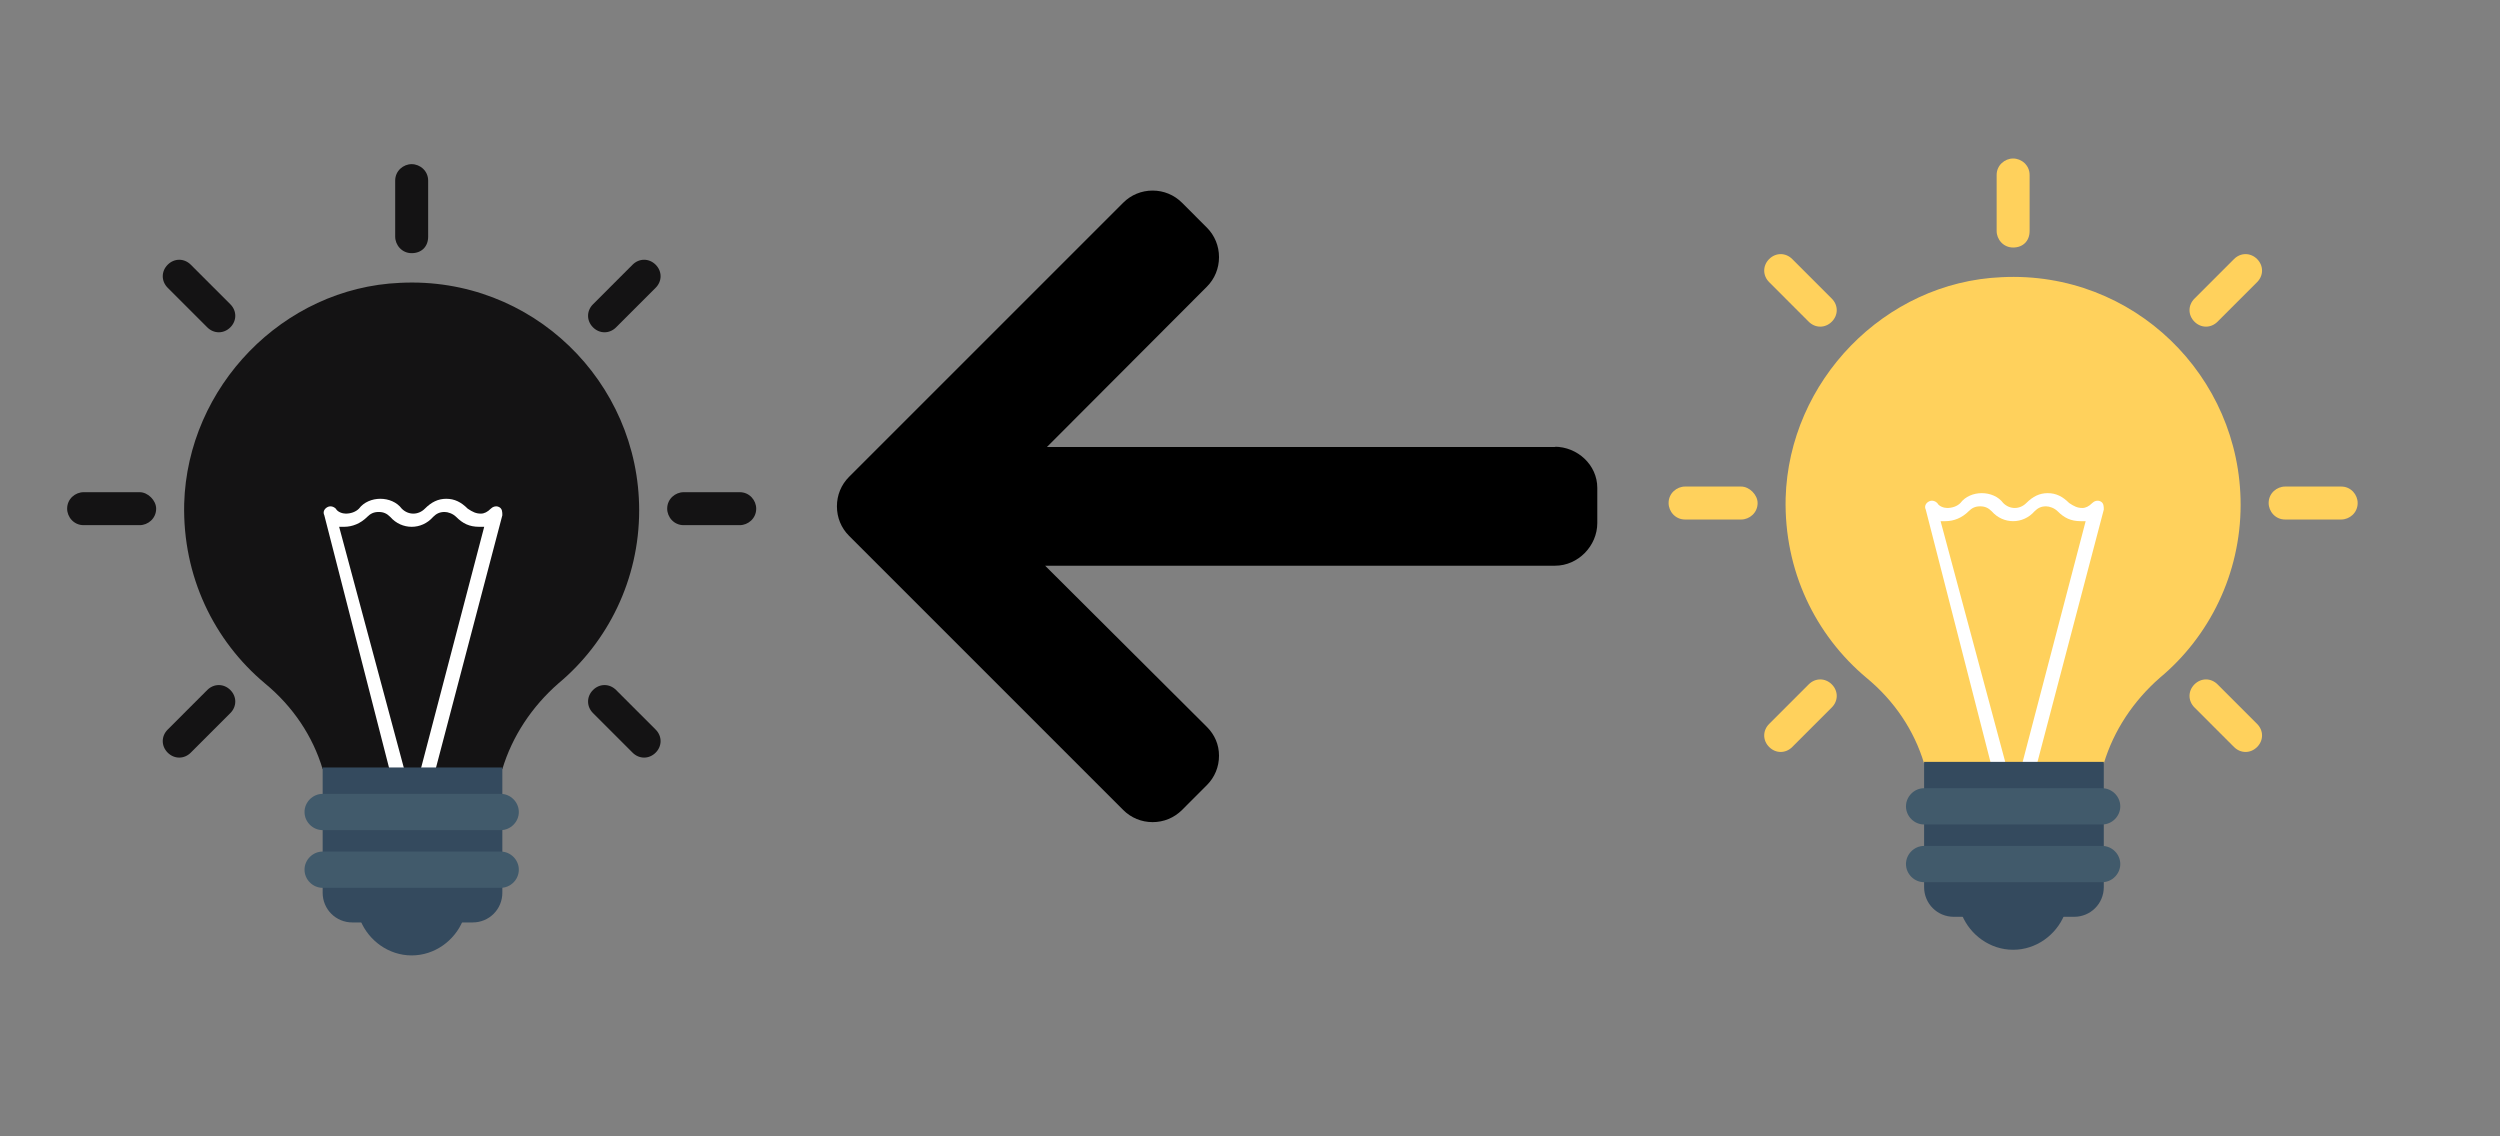 <?xml version="1.0" encoding="UTF-8" standalone="no"?>
<!-- Created with Inkscape (http://www.inkscape.org/) -->

<svg
   xmlns:dc="http://purl.org/dc/elements/1.1/"
   xmlns:cc="http://creativecommons.org/ns#"
   xmlns:rdf="http://www.w3.org/1999/02/22-rdf-syntax-ns#"
   xmlns:svg="http://www.w3.org/2000/svg"
   xmlns="http://www.w3.org/2000/svg"
   xmlns:sodipodi="http://sodipodi.sourceforge.net/DTD/sodipodi-0.dtd"
   xmlns:inkscape="http://www.inkscape.org/namespaces/inkscape"
   width="110mm"
   height="50mm"
   viewBox="0 0 110 50"
   version="1.1"
   id="svg4744"
   inkscape:version="0.92.4 (5da689c313, 2019-01-14)"
   sodipodi:docname="ONOFF.svg">
  <rect x="0" y="0" width="110" height="50" fill="#808080" stroke="none"/>
  <defs
     id="defs4738" />
  <sodipodi:namedview
     id="base"
     pagecolor="#ffffff"
     bordercolor="#666666"
     borderopacity="1.0"
     inkscape:pageopacity="0.0"
     inkscape:pageshadow="2"
     inkscape:zoom="1.979899"
     inkscape:cx="387.0957"
     inkscape:cy="41.2542"
     inkscape:document-units="mm"
     inkscape:current-layer="layer1"
     showgrid="false"
     scale-x="1"
     inkscape:window-width="1920"
     inkscape:window-height="986"
     inkscape:window-x="2869"
     inkscape:window-y="-11"
     inkscape:window-maximized="1" />
  <g
     inkscape:label="Capa 1"
     inkscape:groupmode="layer"
     id="layer1"
     transform="translate(0,-247)">
    <g
       transform="matrix(0.068,0,0,0.068,-15.085,200.964)"
       id="g950">
      <g
         id="g398"
         transform="translate(763.381,758.639)">
        <g
           id="g341">
          <g
             id="g339">
            <path
               id="path337"
               d="m 464.344,207.418 0.768,0.168 H 135.888 L 239.384,103.862 c 5.068,-5.064 7.848,-11.924 7.848,-19.124 0,-7.2 -2.78,-14.012 -7.848,-19.088 L 223.28,49.538 c -5.064,-5.064 -11.812,-7.864 -19.008,-7.864 -7.2,0 -13.952,2.78 -19.016,7.844 L 7.844,226.914 C 2.76,231.998 -0.02,238.77 0,245.974 c -0.02,7.244 2.76,14.02 7.844,19.096 l 177.412,177.412 c 5.064,5.06 11.812,7.844 19.016,7.844 7.196,0 13.944,-2.788 19.008,-7.844 l 16.104,-16.112 c 5.068,-5.056 7.848,-11.808 7.848,-19.008 0,-7.196 -2.78,-13.592 -7.848,-18.652 L 134.72,284.406 h 329.992 c 14.828,0 27.288,-12.78 27.288,-27.6 v -22.788 c 0,-14.82 -12.828,-26.6 -27.656,-26.6 z"
               inkscape:connector-curvature="0" />
          </g>
        </g>
        <g
           id="g343" />
        <g
           id="g345" />
        <g
           id="g347" />
        <g
           id="g349" />
        <g
           id="g351" />
        <g
           id="g353" />
        <g
           id="g355" />
        <g
           id="g357" />
        <g
           id="g359" />
        <g
           id="g361" />
        <g
           id="g363" />
        <g
           id="g365" />
        <g
           id="g367" />
        <g
           id="g369" />
        <g
           id="g371" />
      </g>
      <g
         id="g473"
         transform="translate(232.215,783.21)">
        <path
           id="path441"
           data-old_color="#151415"
           class="active-path"
           data-original="#FFD15C"
           d="m 314.667,391.467 c 6.4,-21.333 19.2,-40.533 36.267,-55.467 32,-26.667 52.267,-67.2 52.267,-112 0,-83.2 -69.333,-151.467 -154.667,-147.2 C 172.8,80 110.933,144 108.8,219.733 107.733,266.667 128,308.267 161.067,336 179.2,350.933 192,370.133 198.4,391.467 Z"
           style="fill:#141314"
           inkscape:connector-curvature="0" />
        <path
           id="path443"
           class=""
           data-original="#FFFFFF"
           d="m 242.133,393.6 h 9.6 L 209.066,234.667 c 1.067,0 2.133,0 3.2,0 5.333,0 10.667,-2.133 14.933,-6.4 2.133,-2.133 4.267,-3.2 7.467,-3.2 3.2,0 5.333,1.067 7.467,3.2 7.467,8.533 20.267,8.533 27.733,0 2.133,-2.133 4.267,-3.2 7.467,-3.2 2.133,0 5.333,1.067 7.467,3.2 4.267,4.267 8.533,6.4 14.933,6.4 1.067,0 2.133,0 3.2,0 l -41.6,158.933 h 9.6 l 43.733,-166.4 c 0,-2.133 0,-4.267 -2.133,-5.333 -2.133,-1.067 -4.267,0 -5.333,1.067 -2.133,2.133 -4.267,3.2 -6.4,3.2 -3.2,0 -5.333,-1.067 -8.533,-3.2 -4.267,-4.267 -8.533,-6.4 -13.867,-6.4 -5.334,0 -9.6,2.133 -13.867,6.4 -4.267,4.267 -10.667,4.267 -14.933,0 -3.2,-4.267 -8.533,-6.4 -13.867,-6.4 v 0 c -5.333,0 -10.667,2.133 -13.867,6.4 -2.133,2.133 -5.333,3.2 -8.533,3.2 -2.133,0 -5.333,-1.067 -6.4,-3.2 -1.067,-1.067 -3.2,-2.133 -5.333,-1.067 -2.133,1.067 -3.2,3.2 -2.133,5.333 z"
           style="fill:#ffffff"
           inkscape:connector-curvature="0" />
        <g
           id="g449">
          <path
             id="path445"
             class=""
             data-original="#344A5E"
             d="m 222.933,489.6 c 5.334,12.8 18.134,22.4 33.067,22.4 14.933,0 27.733,-9.6 33.067,-22.4 z"
             style="fill:#344a5e"
             inkscape:connector-curvature="0" />
          <path
             id="path447"
             class=""
             data-original="#344A5E"
             d="M 295.467,490.667 H 217.6 c -10.667,0 -19.2,-8.533 -19.2,-19.2 V 390.4 h 116.267 v 81.067 c 0,10.666 -8.534,19.2 -19.2,19.2 z"
             style="fill:#344a5e"
             inkscape:connector-curvature="0" />
        </g>
        <g
           id="g455">
          <path
             id="path451"
             class=""
             data-original="#415A6B"
             d="M 313.6,430.933 H 198.4 c -6.4,0 -11.733,-5.333 -11.733,-11.733 v 0 c 0,-6.4 5.333,-11.733 11.733,-11.733 h 115.2 c 6.4,0 11.733,5.333 11.733,11.733 v 0 c 0,6.4 -5.333,11.733 -11.733,11.733 z"
             style="fill:#415a6b"
             inkscape:connector-curvature="0" />
          <path
             id="path453"
             class=""
             data-original="#415A6B"
             d="M 313.6,468.267 H 198.4 c -6.4,0 -11.733,-5.333 -11.733,-11.733 v 0 c 0,-6.4 5.333,-11.733 11.733,-11.733 h 115.2 c 6.4,0 11.733,5.333 11.733,11.733 v 0 c 0,6.399 -5.333,11.733 -11.733,11.733 z"
             style="fill:#415a6b"
             inkscape:connector-curvature="0" />
        </g>
        <g
           id="g471">
          <path
             id="path457"
             data-old_color="#151415"
             class="active-path"
             data-original="#FFD15C"
             d="m 256,0 c -5.333,0 -10.667,4.267 -10.667,10.667 v 36.267 c 0,5.333 4.267,10.667 10.667,10.667 6.4,0 10.667,-4.267 10.667,-10.667 V 10.667 C 266.667,4.267 261.333,0 256,0 Z"
             style="fill:#141314"
             inkscape:connector-curvature="0" />
          <path
             id="path459"
             data-old_color="#151415"
             class="active-path"
             data-original="#FFD15C"
             d="M 113.067,65.067 C 108.8,60.8 102.4,60.8 98.134,65.067 c -4.266,4.267 -4.267,10.667 0,14.933 l 25.6,25.6 c 4.267,4.267 10.667,4.267 14.933,0 4.266,-4.267 4.267,-10.667 0,-14.933 z"
             style="fill:#141314"
             inkscape:connector-curvature="0" />
          <path
             id="path461"
             data-old_color="#151415"
             class="active-path"
             data-original="#FFD15C"
             d="M 80,212.267 H 43.733 c -5.333,0 -10.667,4.267 -10.667,10.667 v 0 c 0,5.333 4.267,10.667 10.667,10.667 H 80 c 5.333,0 10.667,-4.267 10.667,-10.667 v 0 C 90.667,217.6 85.333,212.267 80,212.267 Z"
             style="fill:#141314"
             inkscape:connector-curvature="0" />
          <path
             id="path463"
             data-old_color="#151415"
             class="active-path"
             data-original="#FFD15C"
             d="m 123.733,340.267 -25.6,25.6 c -4.267,4.267 -4.267,10.667 0,14.933 4.267,4.266 10.667,4.267 14.933,0 l 25.6,-25.6 c 4.267,-4.267 4.267,-10.667 0,-14.933 -4.267,-4.266 -10.666,-4.267 -14.933,0 z"
             style="fill:#141314"
             inkscape:connector-curvature="0" />
          <path
             id="path465"
             data-old_color="#151415"
             class="active-path"
             data-original="#FFD15C"
             d="M 388.267,340.267 C 384,336 377.6,336 373.333,340.267 c -4.267,4.267 -4.267,10.667 0,14.933 l 25.6,25.6 c 4.267,4.267 10.667,4.267 14.933,0 4.266,-4.267 4.267,-10.667 0,-14.933 z"
             style="fill:#141314"
             inkscape:connector-curvature="0" />
          <path
             id="path467"
             data-old_color="#151415"
             class="active-path"
             data-original="#FFD15C"
             d="M 468.267,212.267 H 432 c -5.333,0 -10.667,4.267 -10.667,10.667 v 0 c 0,5.333 4.267,10.667 10.667,10.667 h 36.267 c 5.333,0 10.667,-4.267 10.667,-10.667 v 0 c -0.001,-5.334 -4.267,-10.667 -10.667,-10.667 z"
             style="fill:#141314"
             inkscape:connector-curvature="0" />
          <path
             id="path469"
             data-old_color="#151415"
             class="active-path"
             data-original="#FFD15C"
             d="m 398.933,65.067 -25.6,25.6 c -4.267,4.267 -4.267,10.667 0,14.933 4.267,4.267 10.667,4.267 14.933,0 l 25.6,-25.6 c 4.267,-4.267 4.267,-10.667 0,-14.933 -4.267,-4.266 -10.666,-4.267 -14.933,0 z"
             style="fill:#141314"
             inkscape:connector-curvature="0" />
        </g>
      </g>
      <g
         id="g668"
         transform="translate(1268.45,779.56)">
        <path
           id="path568"
           d="m 314.667,391.467 c 6.4,-21.333 19.2,-40.533 36.267,-55.467 32,-26.667 52.267,-67.2 52.267,-112 0,-83.2 -69.333,-151.467 -154.667,-147.2 C 172.8,80 110.933,144 108.8,219.733 107.733,266.667 128,308.267 161.067,336 179.2,350.933 192,370.133 198.4,391.467 Z"
           style="fill:#ffd15c"
           inkscape:connector-curvature="0" />
        <path
           id="path570"
           d="m 242.133,393.6 h 9.6 L 209.066,234.667 c 1.067,0 2.133,0 3.2,0 5.333,0 10.667,-2.133 14.933,-6.4 2.133,-2.133 4.267,-3.2 7.467,-3.2 3.2,0 5.333,1.067 7.467,3.2 7.467,8.533 20.267,8.533 27.733,0 2.133,-2.133 4.267,-3.2 7.467,-3.2 2.133,0 5.333,1.067 7.467,3.2 4.267,4.267 8.533,6.4 14.933,6.4 1.067,0 2.133,0 3.2,0 l -41.6,158.933 h 9.6 l 43.733,-166.4 c 0,-2.133 0,-4.267 -2.133,-5.333 -2.133,-1.067 -4.267,0 -5.333,1.067 -2.133,2.133 -4.267,3.2 -6.4,3.2 -3.2,0 -5.333,-1.067 -8.533,-3.2 -4.267,-4.267 -8.533,-6.4 -13.867,-6.4 -5.334,0 -9.6,2.133 -13.867,6.4 -4.267,4.267 -10.667,4.267 -14.933,0 -3.2,-4.267 -8.533,-6.4 -13.867,-6.4 v 0 c -5.333,0 -10.667,2.133 -13.867,6.4 -2.133,2.133 -5.333,3.2 -8.533,3.2 -2.133,0 -5.333,-1.067 -6.4,-3.2 -1.067,-1.067 -3.2,-2.133 -5.333,-1.067 -2.133,1.067 -3.2,3.2 -2.133,5.333 z"
           style="fill:#ffffff"
           inkscape:connector-curvature="0" />
        <g
           id="g576">
          <path
             id="path572"
             d="m 222.933,489.6 c 5.334,12.8 18.134,22.4 33.067,22.4 14.933,0 27.733,-9.6 33.067,-22.4 z"
             style="fill:#344a5e"
             inkscape:connector-curvature="0" />
          <path
             id="path574"
             d="M 295.467,490.667 H 217.6 c -10.667,0 -19.2,-8.533 -19.2,-19.2 V 390.4 h 116.267 v 81.067 c 0,10.666 -8.534,19.2 -19.2,19.2 z"
             style="fill:#344a5e"
             inkscape:connector-curvature="0" />
        </g>
        <g
           id="g582">
          <path
             id="path578"
             d="M 313.6,430.933 H 198.4 c -6.4,0 -11.733,-5.333 -11.733,-11.733 v 0 c 0,-6.4 5.333,-11.733 11.733,-11.733 h 115.2 c 6.4,0 11.733,5.333 11.733,11.733 v 0 c 0,6.4 -5.333,11.733 -11.733,11.733 z"
             style="fill:#415a6b"
             inkscape:connector-curvature="0" />
          <path
             id="path580"
             d="M 313.6,468.267 H 198.4 c -6.4,0 -11.733,-5.333 -11.733,-11.733 v 0 c 0,-6.4 5.333,-11.733 11.733,-11.733 h 115.2 c 6.4,0 11.733,5.333 11.733,11.733 v 0 c 0,6.399 -5.333,11.733 -11.733,11.733 z"
             style="fill:#415a6b"
             inkscape:connector-curvature="0" />
        </g>
        <g
           id="g598">
          <path
             id="path584"
             d="m 256,0 c -5.333,0 -10.667,4.267 -10.667,10.667 v 36.267 c 0,5.333 4.267,10.667 10.667,10.667 6.4,0 10.667,-4.267 10.667,-10.667 V 10.667 C 266.667,4.267 261.333,0 256,0 Z"
             style="fill:#ffd15c"
             inkscape:connector-curvature="0" />
          <path
             id="path586"
             d="M 113.067,65.067 C 108.8,60.8 102.4,60.8 98.134,65.067 c -4.266,4.267 -4.267,10.667 0,14.933 l 25.6,25.6 c 4.267,4.267 10.667,4.267 14.933,0 4.266,-4.267 4.267,-10.667 0,-14.933 z"
             style="fill:#ffd15c"
             inkscape:connector-curvature="0" />
          <path
             id="path588"
             d="M 80,212.267 H 43.733 c -5.333,0 -10.667,4.267 -10.667,10.667 v 0 c 0,5.333 4.267,10.667 10.667,10.667 H 80 c 5.333,0 10.667,-4.267 10.667,-10.667 v 0 C 90.667,217.6 85.333,212.267 80,212.267 Z"
             style="fill:#ffd15c"
             inkscape:connector-curvature="0" />
          <path
             id="path590"
             d="m 123.733,340.267 -25.6,25.6 c -4.267,4.267 -4.267,10.667 0,14.933 4.267,4.266 10.667,4.267 14.933,0 l 25.6,-25.6 c 4.267,-4.267 4.267,-10.667 0,-14.933 -4.267,-4.266 -10.666,-4.267 -14.933,0 z"
             style="fill:#ffd15c"
             inkscape:connector-curvature="0" />
          <path
             id="path592"
             d="M 388.267,340.267 C 384,336 377.6,336 373.333,340.267 c -4.267,4.267 -4.267,10.667 0,14.933 l 25.6,25.6 c 4.267,4.267 10.667,4.267 14.933,0 4.266,-4.267 4.267,-10.667 0,-14.933 z"
             style="fill:#ffd15c"
             inkscape:connector-curvature="0" />
          <path
             id="path594"
             d="M 468.267,212.267 H 432 c -5.333,0 -10.667,4.267 -10.667,10.667 v 0 c 0,5.333 4.267,10.667 10.667,10.667 h 36.267 c 5.333,0 10.667,-4.267 10.667,-10.667 v 0 c -0.001,-5.334 -4.267,-10.667 -10.667,-10.667 z"
             style="fill:#ffd15c"
             inkscape:connector-curvature="0" />
          <path
             id="path596"
             d="m 398.933,65.067 -25.6,25.6 c -4.267,4.267 -4.267,10.667 0,14.933 4.267,4.267 10.667,4.267 14.933,0 l 25.6,-25.6 c 4.267,-4.267 4.267,-10.667 0,-14.933 -4.267,-4.266 -10.666,-4.267 -14.933,0 z"
             style="fill:#ffd15c"
             inkscape:connector-curvature="0" />
        </g>
        <g
           id="g600" />
        <g
           id="g602" />
        <g
           id="g604" />
        <g
           id="g606" />
        <g
           id="g608" />
        <g
           id="g610" />
        <g
           id="g612" />
        <g
           id="g614" />
        <g
           id="g616" />
        <g
           id="g618" />
        <g
           id="g620" />
        <g
           id="g622" />
        <g
           id="g624" />
        <g
           id="g626" />
        <g
           id="g628" />
      </g>
    </g>
  </g>
</svg>
